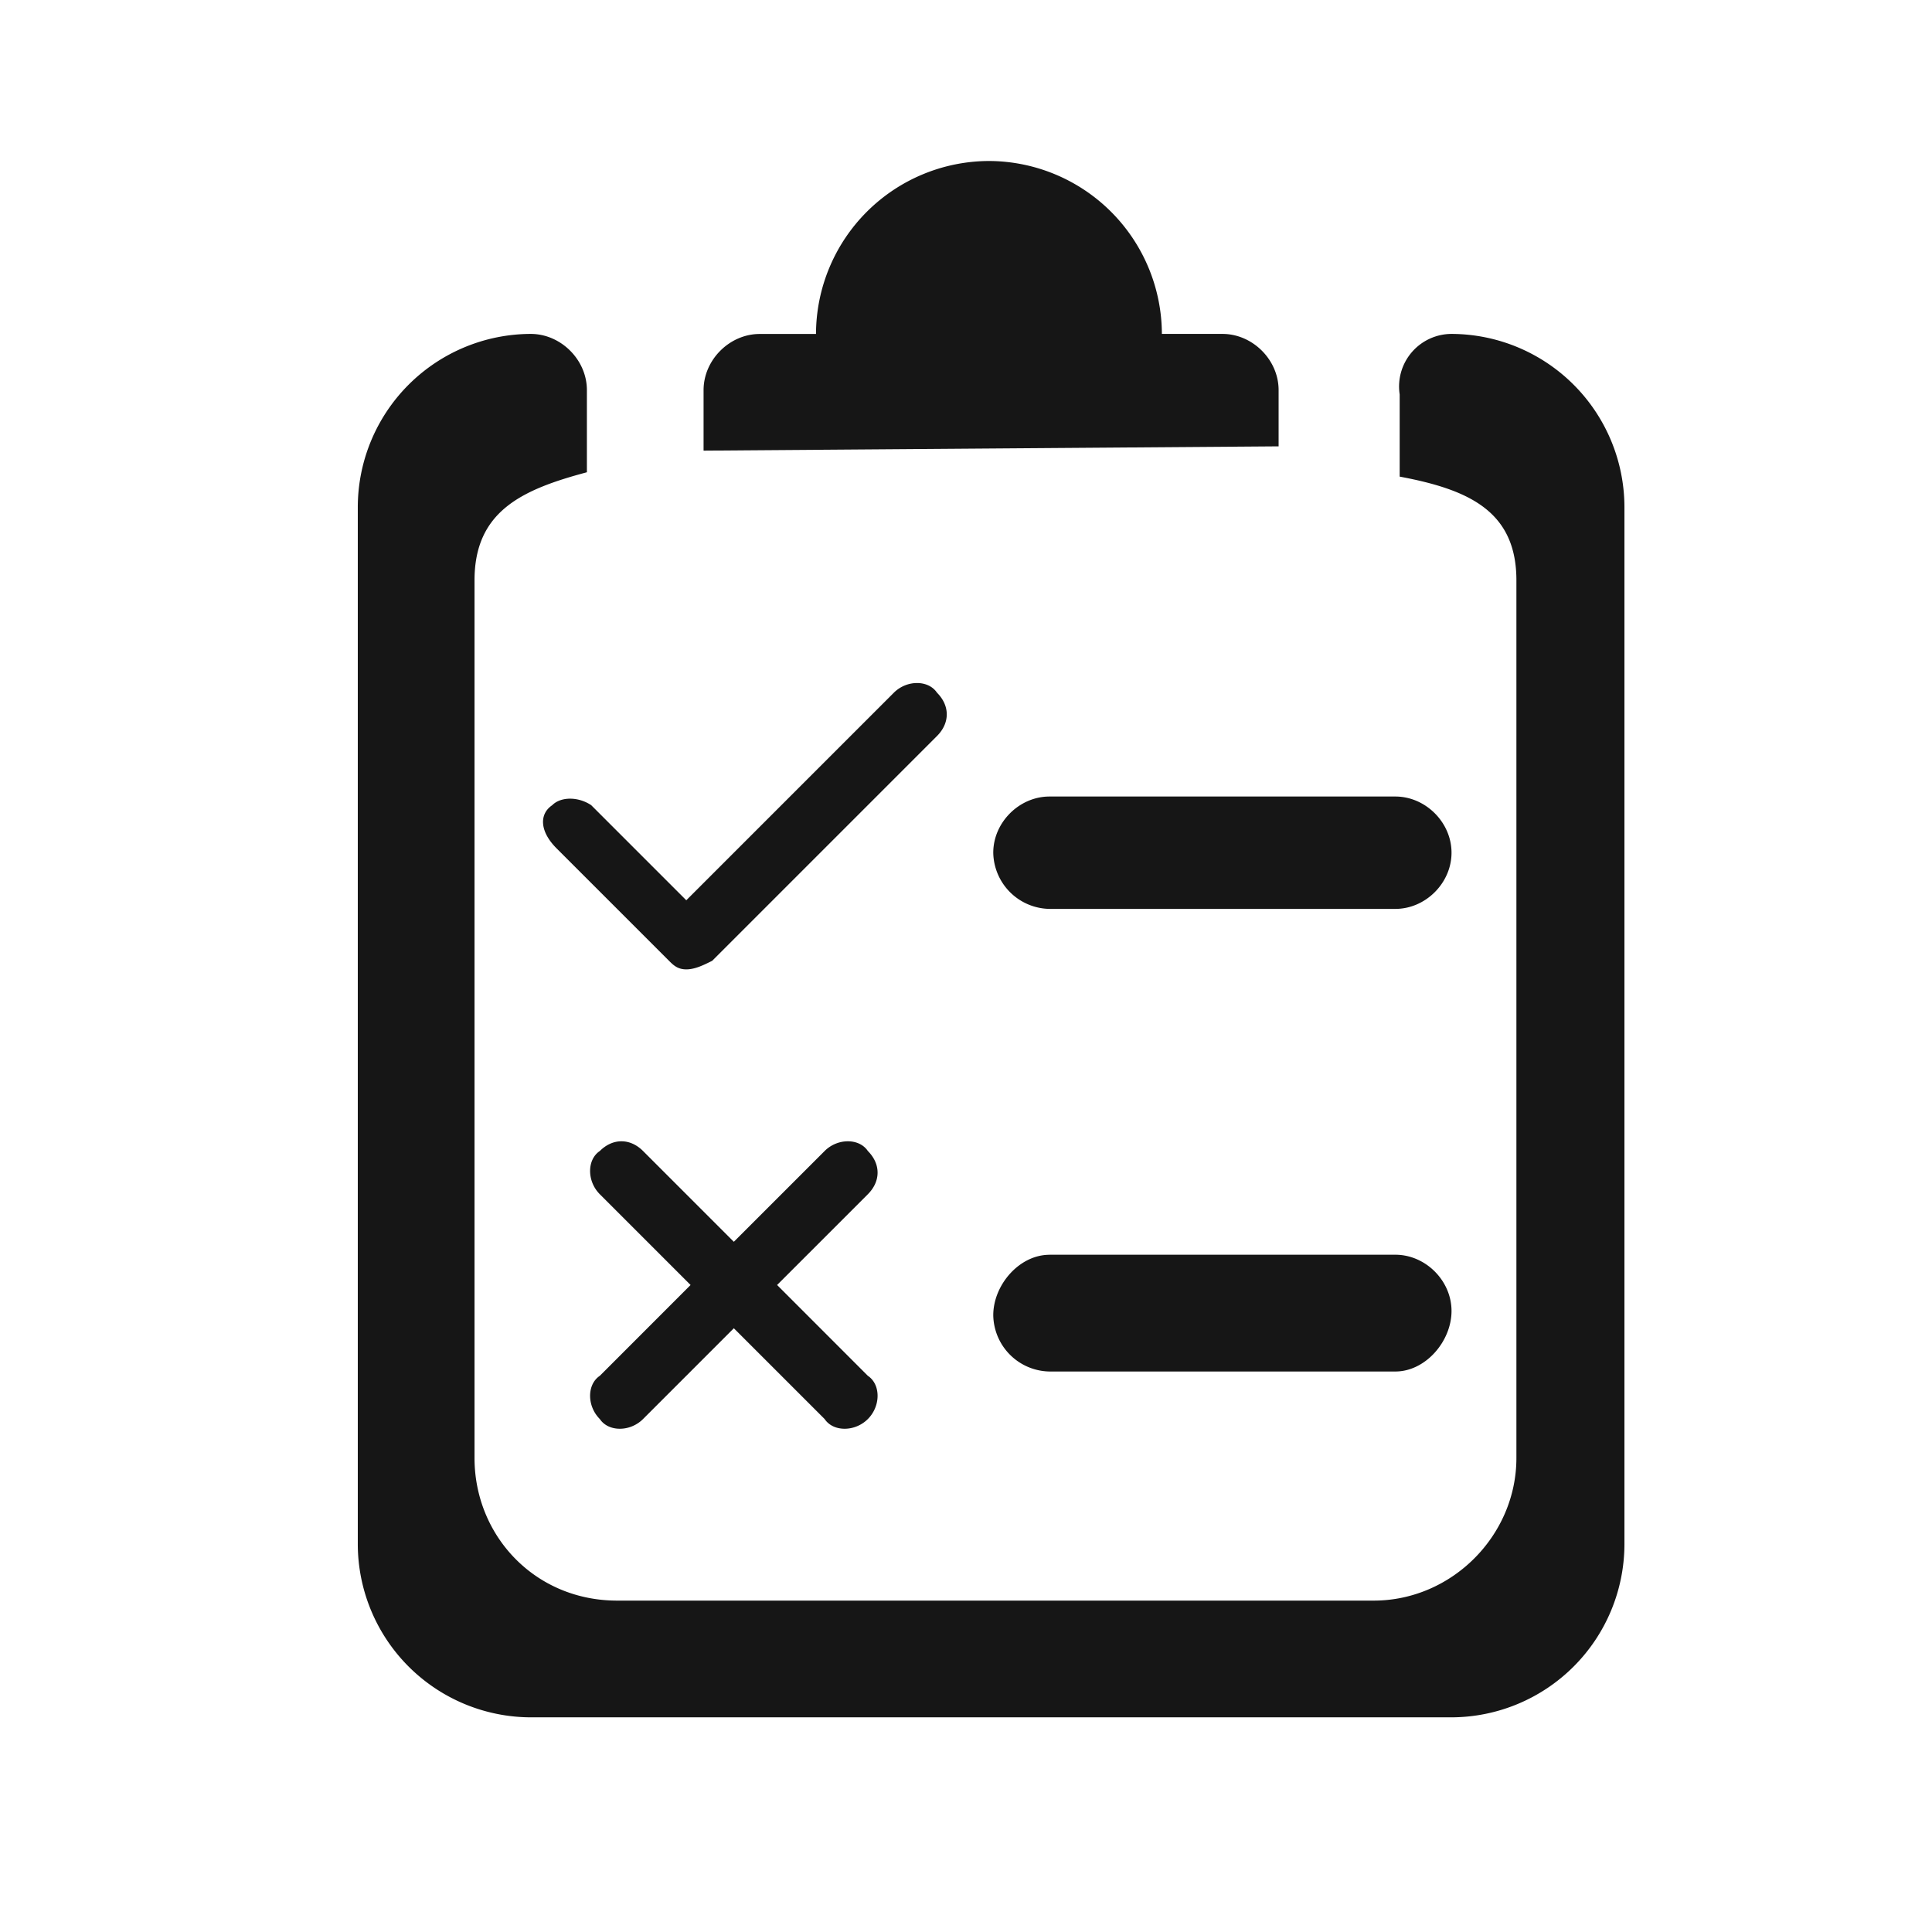 <?xml version="1.0" standalone="no"?><!DOCTYPE svg PUBLIC "-//W3C//DTD SVG 1.1//EN" "http://www.w3.org/Graphics/SVG/1.1/DTD/svg11.dtd"><svg t="1604643390536" class="icon" viewBox="0 0 1024 1024" version="1.1" xmlns="http://www.w3.org/2000/svg" p-id="33614" xmlns:xlink="http://www.w3.org/1999/xlink" width="128" height="128"><defs><style type="text/css"></style></defs><path d="M281.287 910.222a91.932 91.932 0 0 1-91.648-91.648V268.629a91.932 91.932 0 0 1 91.648-91.648c16.043 0 29.781 13.767 29.781 29.781v43.549c-34.36 9.16-59.562 20.622-59.562 57.287V772.75c0 41.244 32.056 75.605 75.605 75.605h400.98c41.245 0 75.635-34.36 75.635-75.605V307.598c0-36.665-25.23-48.128-61.867-54.983v-43.548a27.876 27.876 0 0 1 27.477-32.085 91.932 91.932 0 0 1 91.648 91.648v549.945a91.932 91.932 0 0 1-91.647 91.647H281.316z m274.972-245.191h183.297c16.043 0 29.781 13.767 29.781 29.81 0 16.042-13.738 32.085-29.781 32.085H556.26a30.322 30.322 0 0 1-29.81-29.81c0-16.042 13.767-32.057 29.81-32.057z m0-242.859h183.297c16.043 0 29.781 13.739 29.781 29.781s-13.738 29.782-29.781 29.782H556.26a30.322 30.322 0 0 1-29.81-29.782c0-16.042 13.767-29.781 29.81-29.781zM372.907 238.848v-32.057c0-16.014 13.739-29.781 29.781-29.781h29.81a91.932 91.932 0 0 1 91.676-91.677 91.932 91.932 0 0 1 91.648 91.648h32.085c16.043 0 29.782 13.767 29.782 29.782v29.81l-304.754 2.275z m-80.213 187.904c4.608-4.58 13.767-4.58 20.65 0l50.404 50.404L473.743 367.16c6.855-6.856 18.318-6.856 22.898 0 6.883 6.883 6.883 16.042 0 22.926L377.487 509.24c-4.551 2.275-9.16 4.55-13.739 4.55-4.58 0-6.883-2.275-9.159-4.55l-59.591-59.591c-9.16-9.16-9.16-18.318-2.276-22.898z m167.282 325.376c-6.855 6.855-18.319 6.855-22.898 0L388.95 704l-48.128 48.128c-6.855 6.855-18.318 6.855-22.898 0-6.883-6.884-6.883-18.347 0-22.926l48.1-48.128-48.1-48.1c-6.883-6.883-6.883-18.347 0-22.926 6.855-6.855 16.043-6.855 22.898 0l48.128 48.128 48.128-48.128c6.855-6.855 18.318-6.855 22.898 0 6.883 6.884 6.883 16.043 0 22.926l-48.1 48.1 48.1 48.128c6.883 4.58 6.883 16.042 0 22.926z" p-id="33615" fill="#161616"></path></svg>